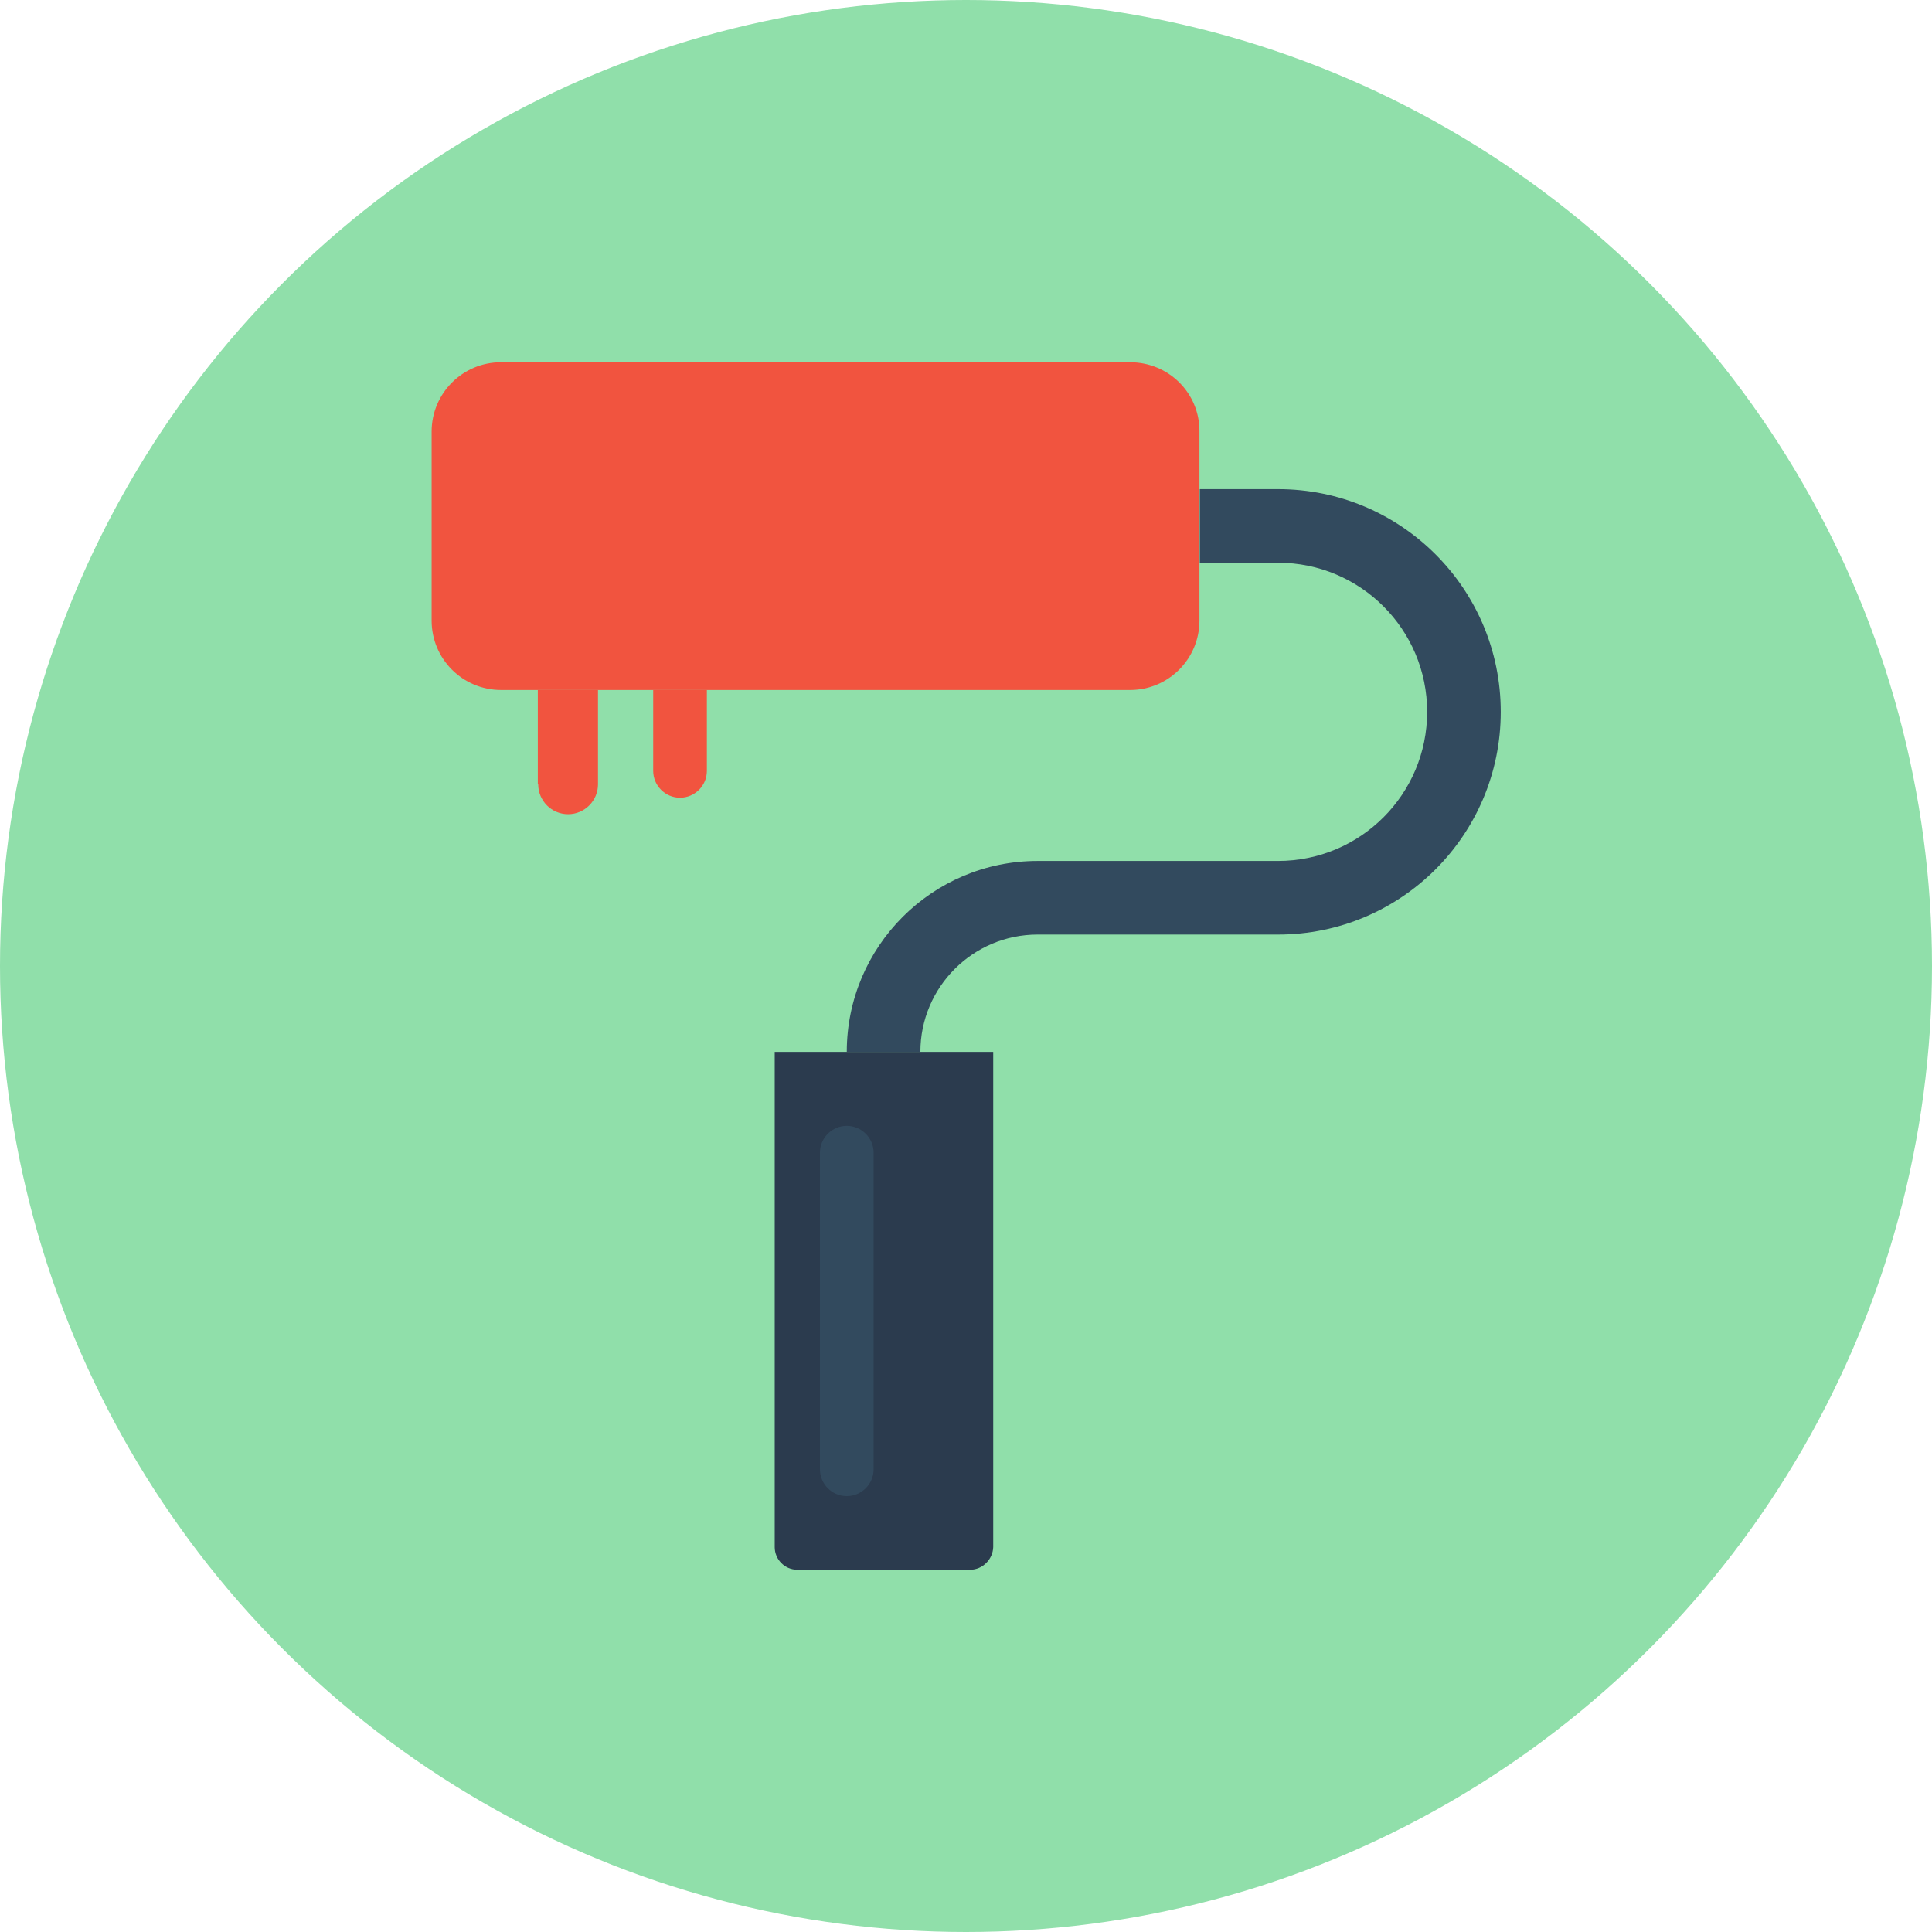 <?xml version="1.0" encoding="iso-8859-1"?>
<!-- Generator: Adobe Illustrator 19.0.0, SVG Export Plug-In . SVG Version: 6.00 Build 0)  -->
<svg xmlns="http://www.w3.org/2000/svg" xmlns:xlink="http://www.w3.org/1999/xlink" version="1.1" id="Layer_1" x="0px" y="0px" viewBox="0 0 504 504" style="enable-background:new 0 0 504 504;" xml:space="preserve">
<circle style="fill:#90DFAA;" cx="252" cy="252" r="252"/>
<path style="fill:#F1543F;" d="M294.8,94.5H130.7c-10,0-18.1,8.1-18.1,18.1v49.3c0,10,8.1,18.1,18.1,18.1h164.1  c10,0,18.1-8.1,18.1-18.1v-49.3C313,102.6,304.9,94.5,294.8,94.5z"/>
<path style="fill:#324A5E;" d="M240.1,274.4h-19.2l0,0c0-27.5,22.3-49.8,49.8-49.8h62.7c21.5,0,38.9-17.4,38.9-38.9l0,0  c0-21.5-17.4-38.9-38.9-38.9H313v-19.2h20.4c32.1,0,58.1,26,58.1,58.1l0,0c0,32.1-26,58.1-58.1,58.1h-62.7  C253.8,243.8,240.1,257.5,240.1,274.4L240.1,274.4z"/>
<path style="fill:#2B3B4E;" d="M253.1,409.5H208c-3.3,0-5.9-2.7-5.9-5.9V274.4h57v129.2C259,406.8,256.3,409.5,253.1,409.5z"/>
<g>
	<path style="fill:#F1543F;" d="M140.4,204.6c0,4.3,3.5,7.8,7.8,7.8s7.8-3.5,7.8-7.8V180h-15.7v24.6H140.4z"/>
	<path style="fill:#F1543F;" d="M170.4,180v21.1c0,3.8,3.1,7,7,7c3.8,0,7-3.1,7-7V180H170.4z"/>
</g>
<path style="fill:#324A5E;" d="M220.9,293.7c-3.8,0-7,3.1-7,7v82.6c0,3.8,3.1,7,7,7c3.8,0,7-3.1,7-7v-82.6  C227.9,296.8,224.7,293.7,220.9,293.7z"/>
<g>
</g>
<g>
</g>
<g>
</g>
<g>
</g>
<g>
</g>
<g>
</g>
<g>
</g>
<g>
</g>
<g>
</g>
<g>
</g>
<g>
</g>
<g>
</g>
<g>
</g>
<g>
</g>
<g>
</g>
</svg>
